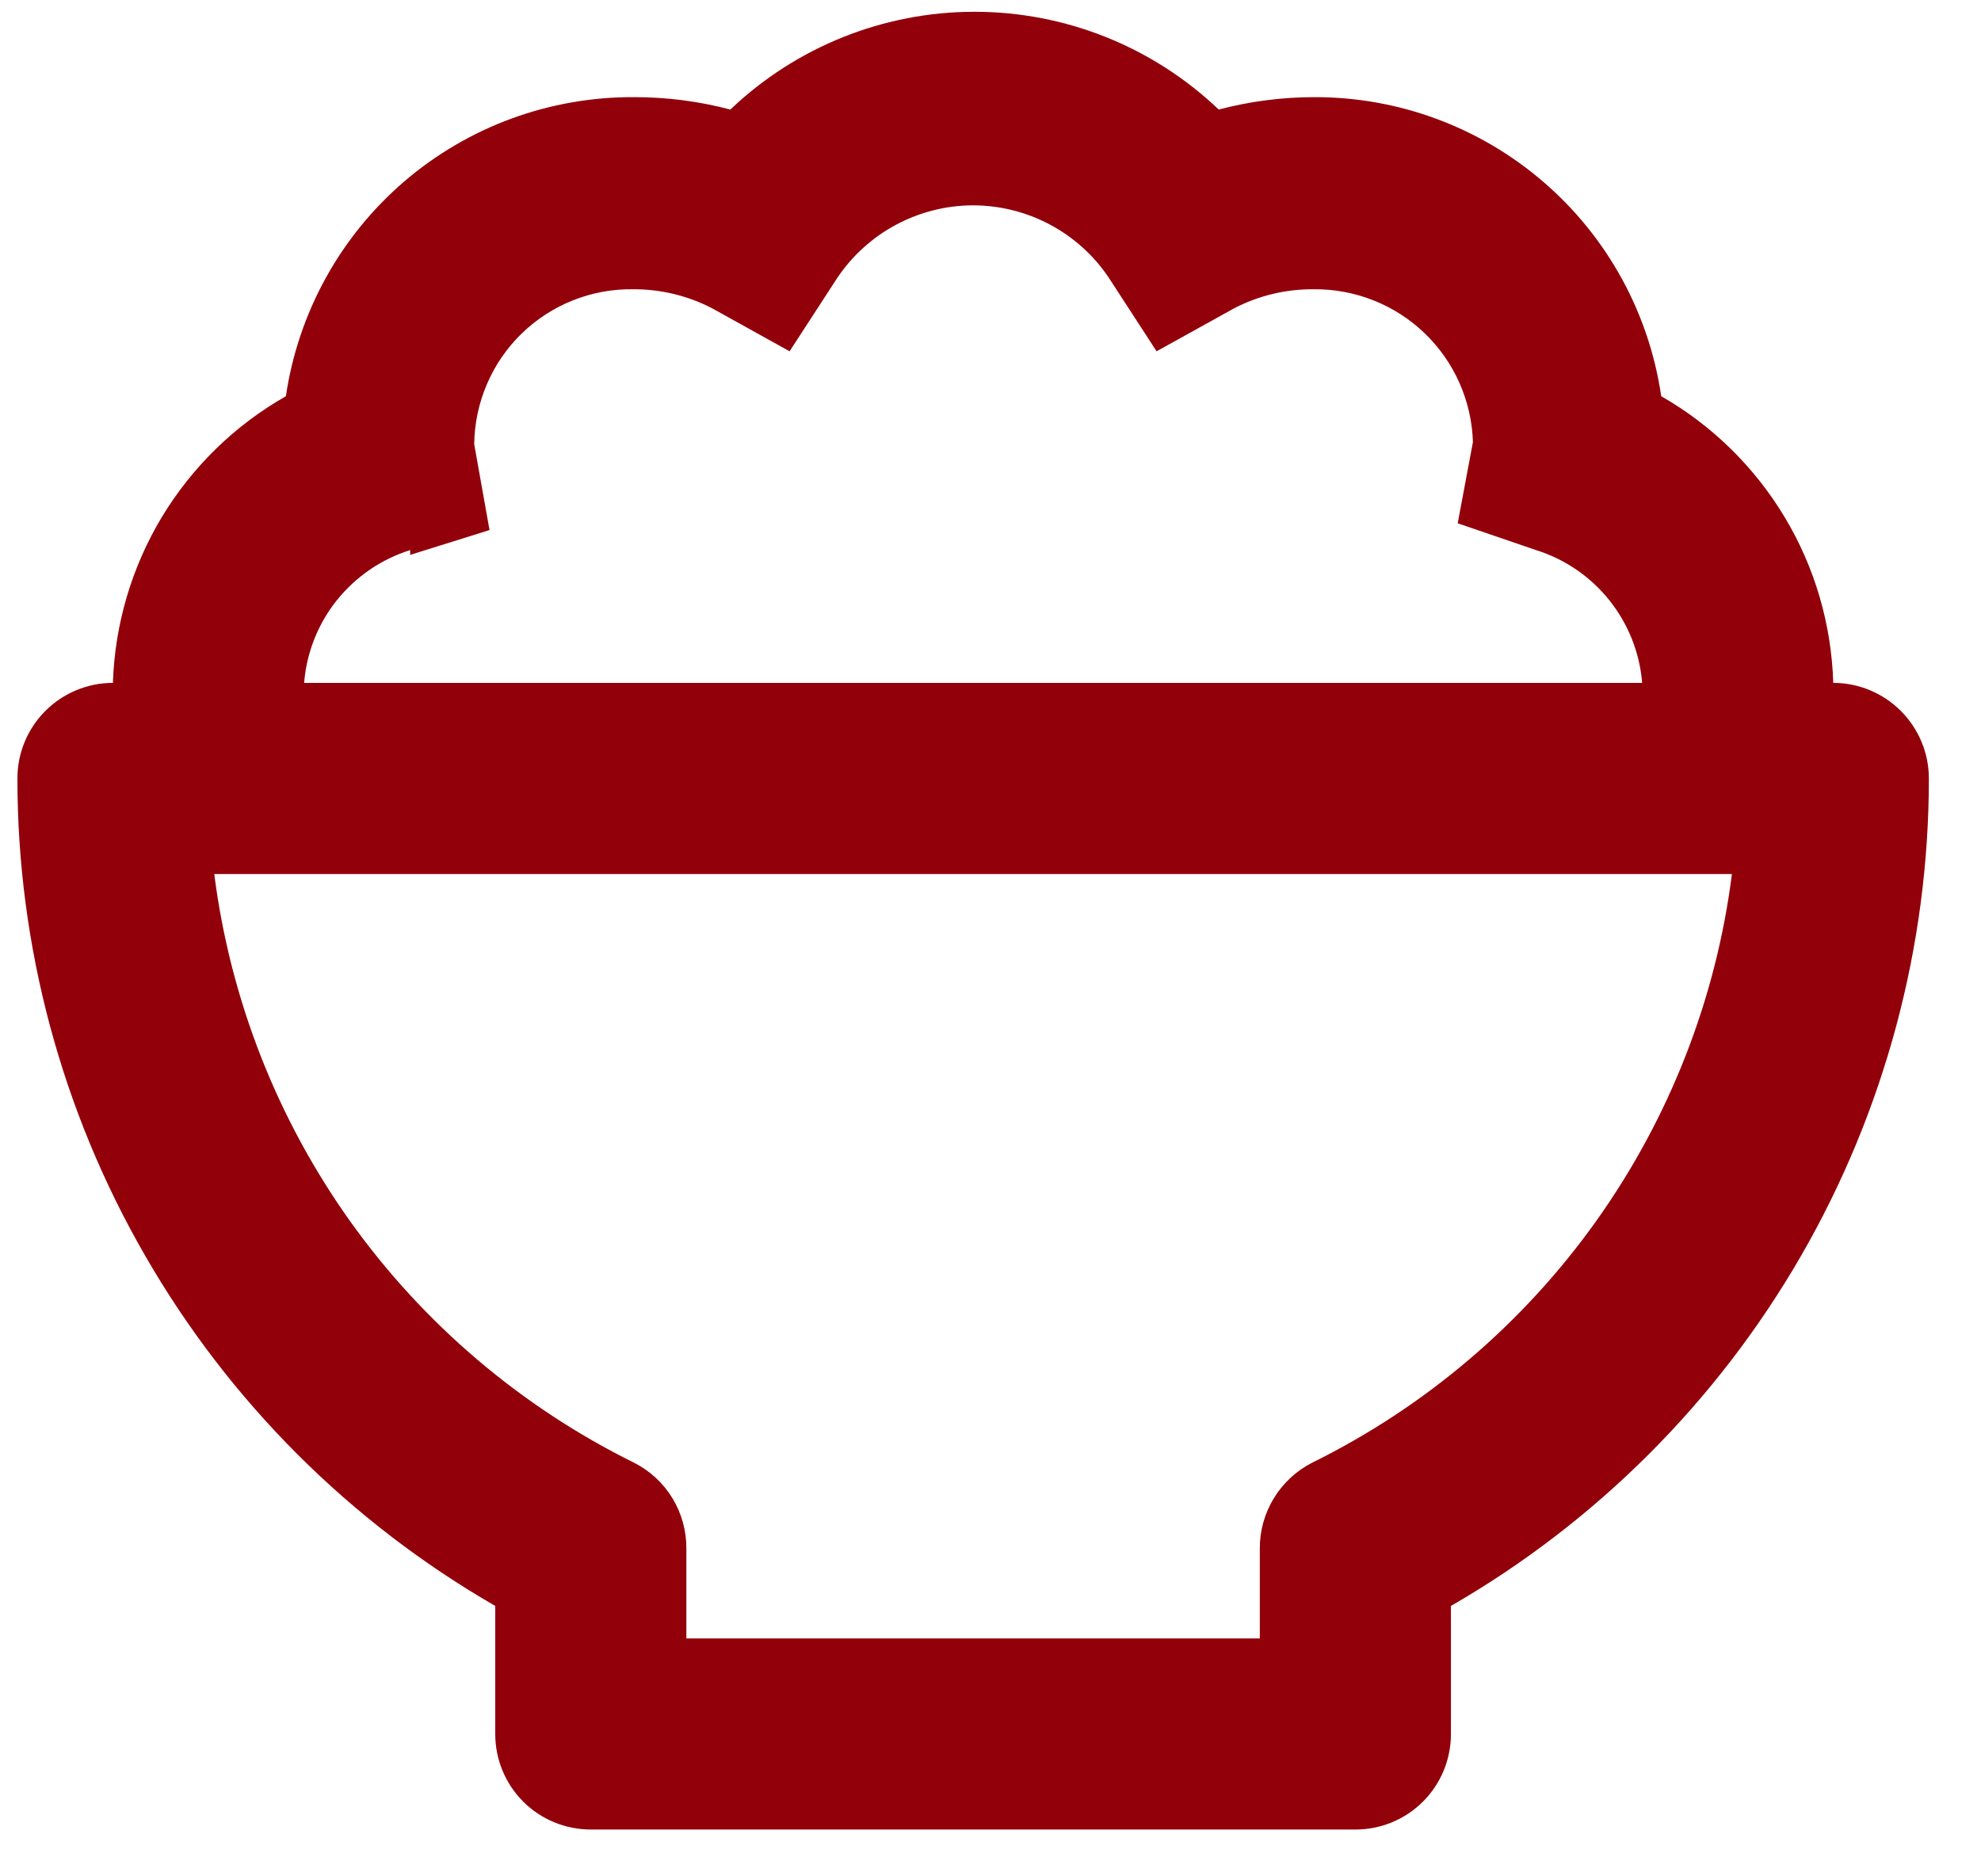 <svg width="19" height="18" viewBox="0 0 19 18" fill="none" xmlns="http://www.w3.org/2000/svg">
<path d="M4.75 15.406V16.635C4.75 16.878 4.846 17.111 5.018 17.283C5.19 17.455 5.423 17.551 5.667 17.551H13C13.243 17.551 13.476 17.455 13.648 17.283C13.82 17.111 13.916 16.878 13.916 16.635V15.406C15.31 14.602 16.467 13.445 17.272 12.051C18.076 10.658 18.5 9.077 18.5 7.468C18.5 7.225 18.403 6.992 18.231 6.82C18.059 6.648 17.826 6.551 17.583 6.551C17.566 5.99 17.406 5.442 17.117 4.961C16.828 4.48 16.421 4.08 15.933 3.801C15.816 3.003 15.416 2.273 14.804 1.746C14.193 1.219 13.413 0.93 12.606 0.932C12.296 0.932 11.988 0.972 11.689 1.051C11.058 0.449 10.219 0.113 9.347 0.113C8.475 0.113 7.636 0.449 7.005 1.051C6.706 0.972 6.398 0.932 6.088 0.932C5.278 0.926 4.493 1.213 3.878 1.74C3.263 2.268 2.86 3 2.742 3.801C2.253 4.079 1.844 4.478 1.553 4.959C1.263 5.441 1.101 5.989 1.083 6.551C0.84 6.551 0.607 6.648 0.435 6.82C0.263 6.992 0.167 7.225 0.167 7.468C0.167 9.077 0.59 10.658 1.395 12.051C2.199 13.445 3.356 14.602 4.75 15.406ZM3.934 5.323L4.695 5.085L4.548 4.26C4.551 4.062 4.592 3.867 4.67 3.686C4.747 3.504 4.86 3.34 5.001 3.202C5.143 3.064 5.31 2.955 5.493 2.882C5.676 2.809 5.872 2.772 6.07 2.775C6.335 2.773 6.596 2.836 6.831 2.958L7.573 3.37L8.031 2.665C8.175 2.451 8.369 2.276 8.596 2.155C8.823 2.034 9.076 1.97 9.333 1.97C9.59 1.97 9.844 2.034 10.071 2.155C10.298 2.276 10.492 2.451 10.635 2.665L11.093 3.37L11.836 2.958C12.071 2.836 12.332 2.773 12.597 2.775C12.993 2.77 13.376 2.921 13.662 3.195C13.948 3.469 14.115 3.845 14.127 4.241L13.981 5.02L14.732 5.277C15.01 5.364 15.255 5.532 15.436 5.759C15.617 5.986 15.727 6.262 15.75 6.551H2.917C2.94 6.262 3.049 5.986 3.23 5.759C3.412 5.532 3.657 5.364 3.934 5.277V5.323ZM16.611 8.385C16.459 9.585 16.011 10.728 15.309 11.714C14.607 12.699 13.672 13.495 12.587 14.031C12.435 14.108 12.307 14.226 12.218 14.372C12.129 14.518 12.082 14.685 12.083 14.856V15.718H6.583V14.856C6.584 14.685 6.538 14.518 6.449 14.372C6.36 14.226 6.232 14.108 6.079 14.031C4.995 13.495 4.06 12.699 3.357 11.714C2.655 10.728 2.208 9.585 2.055 8.385H16.611Z" fill="#92000A"/>
</svg>
